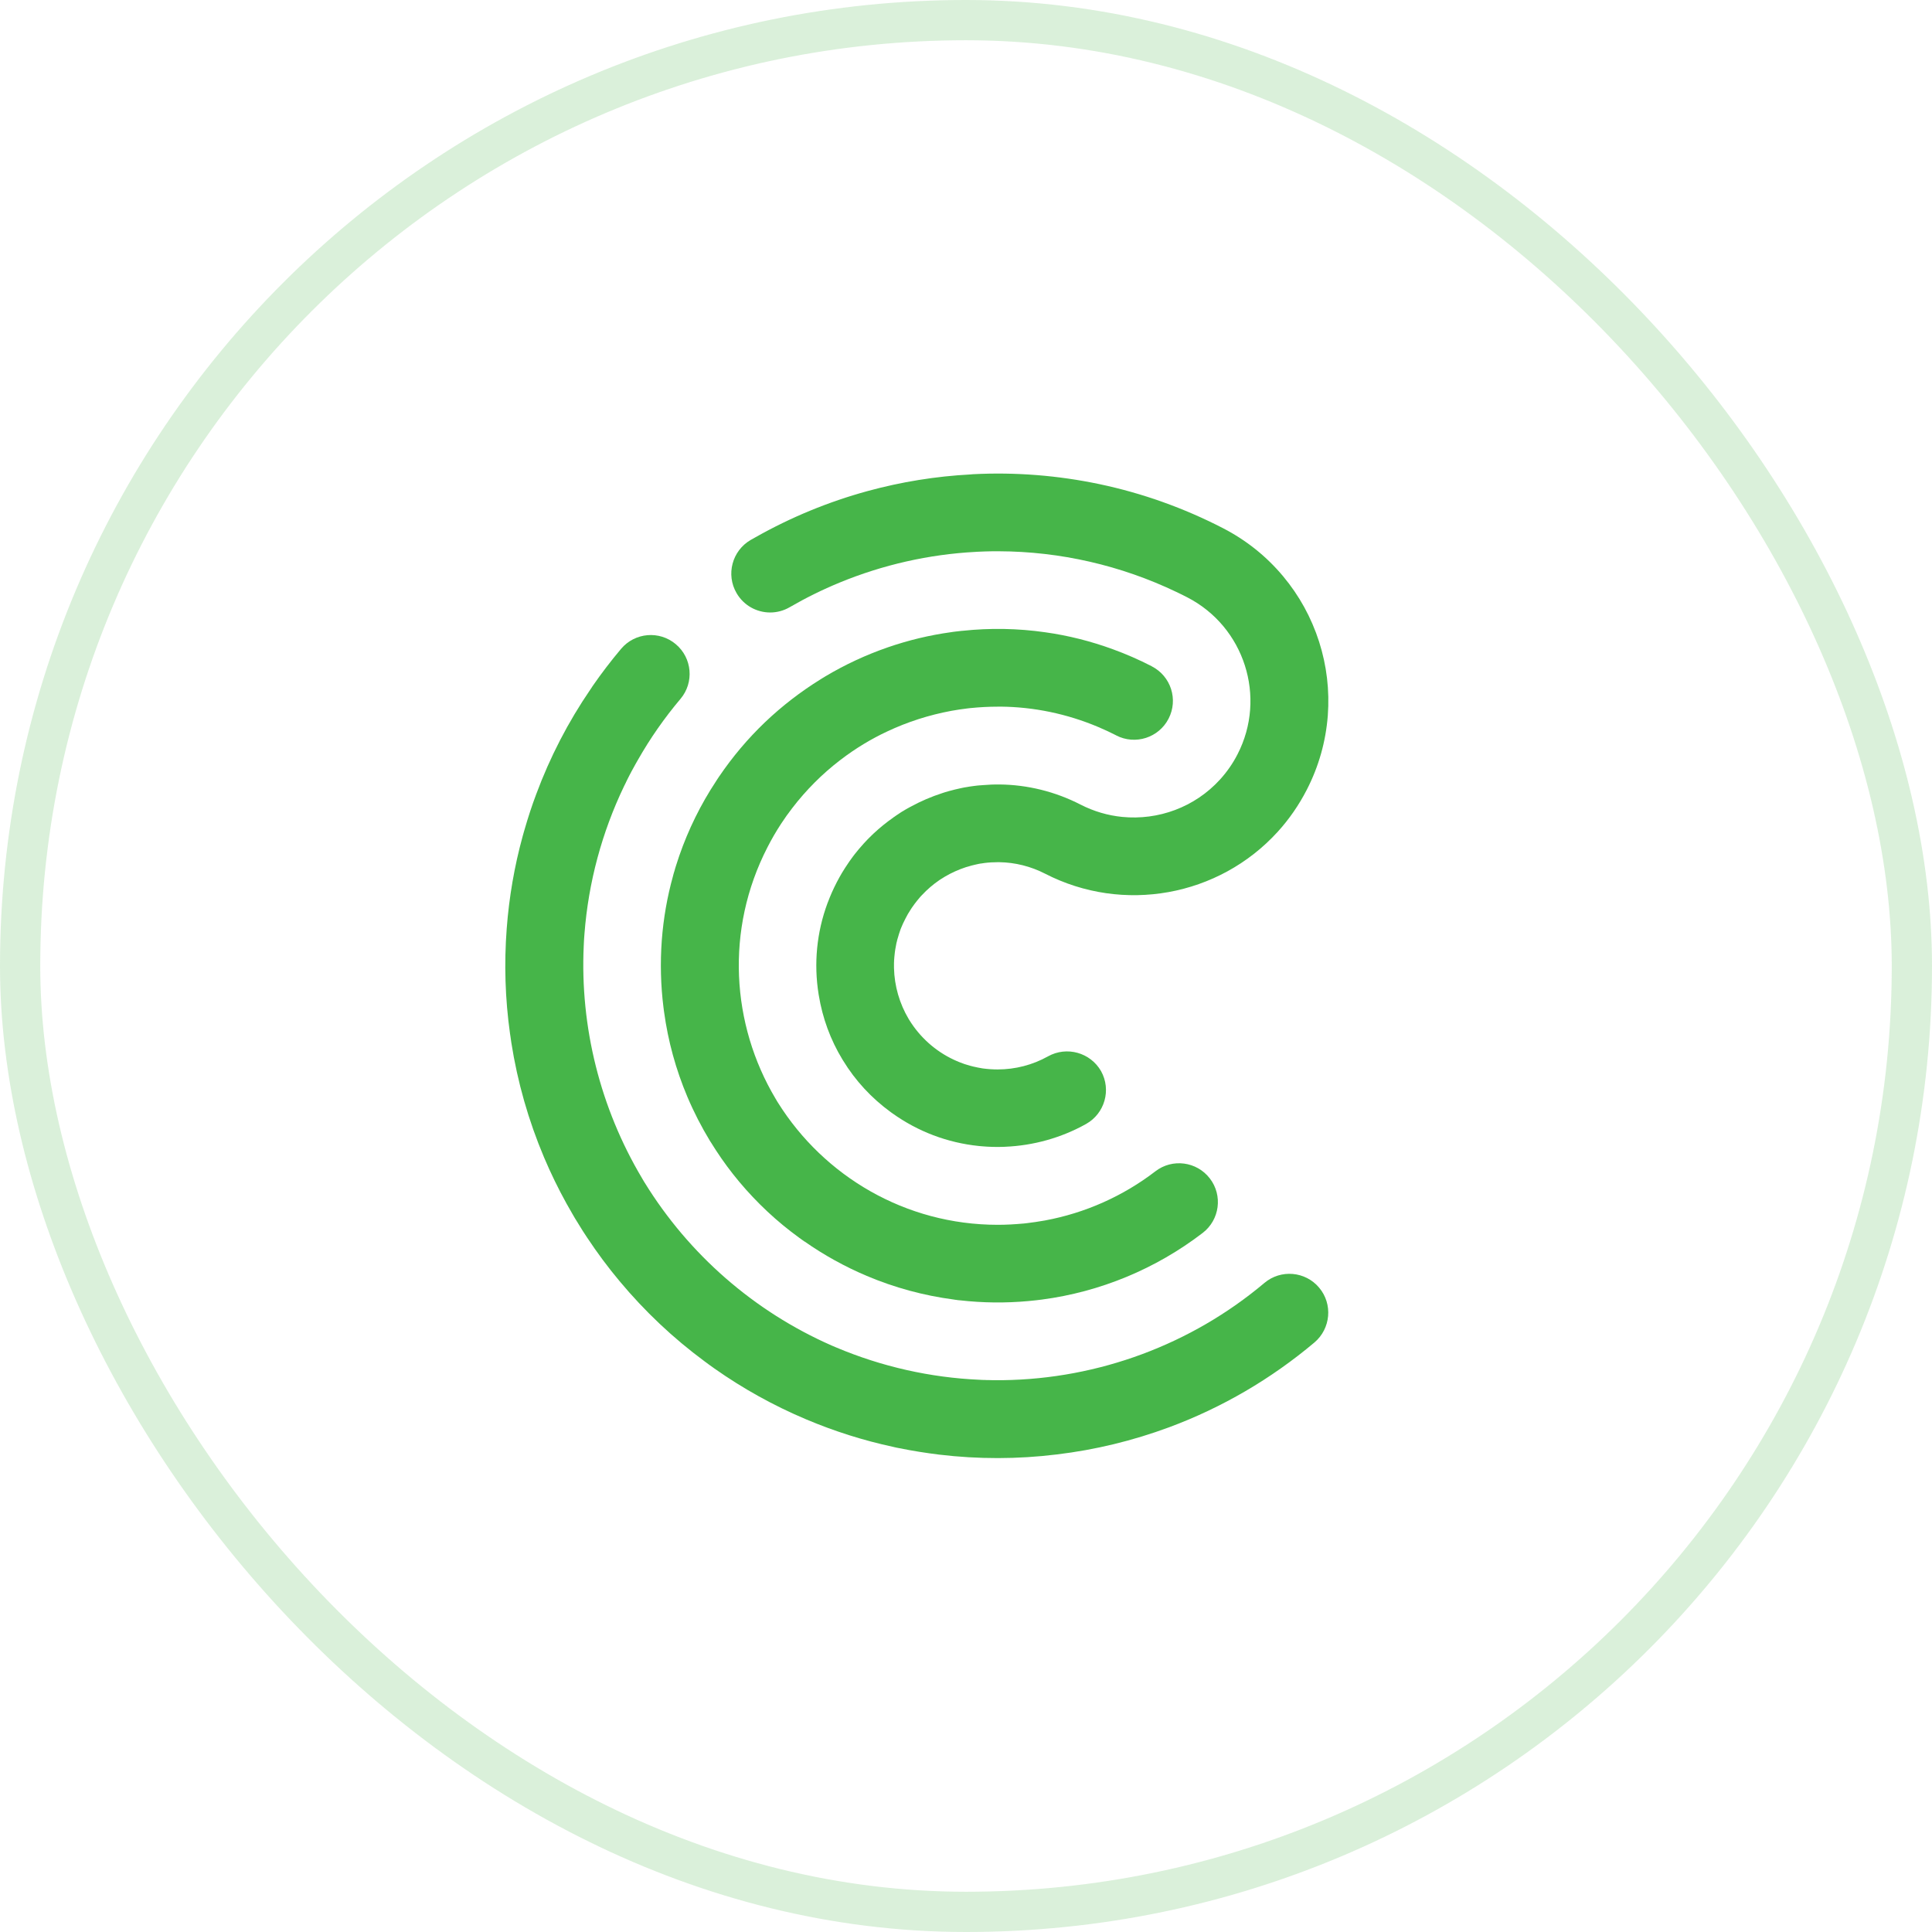 <svg width="48" height="48" viewBox="0 0 48 48" fill="none" xmlns="http://www.w3.org/2000/svg">
<rect opacity="0.2" x="0.5" y="0.5" width="47" height="47" rx="23.5" stroke="#46B549"/>
<g clip-path="url(#clip0_1801_3392)">
<path d="M32.773 31.991C32.431 31.584 31.821 31.531 31.414 31.874C29.597 33.404 27.295 34.258 24.919 34.29C24.911 34.29 24.904 34.29 24.896 34.29L24.895 34.29C24.869 34.29 24.845 34.29 24.819 34.29C24.785 34.29 24.753 34.29 24.719 34.29C24.697 34.29 24.674 34.29 24.653 34.29C24.633 34.29 24.608 34.29 24.587 34.288C24.57 34.288 24.554 34.288 24.538 34.287C24.528 34.287 24.518 34.287 24.509 34.287C24.494 34.287 24.481 34.285 24.467 34.285C24.448 34.285 24.428 34.284 24.409 34.284C24.383 34.282 24.357 34.282 24.333 34.28C23.114 34.226 21.907 33.955 20.773 33.476C20.736 33.46 20.697 33.444 20.66 33.428C18.733 32.581 17.114 31.163 16.019 29.386C16.012 29.377 16.006 29.365 15.999 29.354C15.982 29.325 15.966 29.296 15.948 29.267C14.918 27.535 14.408 25.522 14.503 23.493C14.505 23.458 14.506 23.422 14.508 23.387C14.51 23.36 14.511 23.332 14.513 23.305C14.514 23.27 14.518 23.234 14.521 23.199C14.619 21.921 14.955 20.678 15.505 19.532C15.52 19.503 15.534 19.473 15.549 19.444C15.552 19.436 15.557 19.427 15.56 19.419C15.575 19.39 15.589 19.363 15.602 19.334C15.612 19.315 15.621 19.297 15.631 19.278C15.631 19.276 15.633 19.275 15.633 19.273C15.647 19.244 15.662 19.215 15.678 19.188C15.681 19.181 15.684 19.175 15.687 19.17C15.721 19.106 15.757 19.043 15.792 18.979C15.81 18.945 15.829 18.913 15.848 18.881C16.152 18.346 16.506 17.838 16.907 17.363C17.25 16.956 17.198 16.347 16.789 16.004C16.382 15.661 15.773 15.713 15.43 16.121C15.177 16.421 14.941 16.731 14.72 17.05C14.712 17.061 14.706 17.071 14.7 17.082C14.69 17.096 14.68 17.111 14.671 17.125C14.116 17.936 13.665 18.808 13.322 19.732C13.214 20.018 13.12 20.308 13.036 20.599C13.03 20.62 13.025 20.639 13.018 20.66C13.007 20.697 12.997 20.735 12.986 20.774C12.78 21.522 12.648 22.29 12.589 23.072C12.523 23.945 12.55 24.817 12.671 25.678C12.674 25.707 12.679 25.736 12.684 25.763C12.69 25.81 12.698 25.857 12.704 25.905C12.857 26.883 13.129 27.837 13.517 28.756C13.684 29.15 13.871 29.534 14.077 29.906C14.132 30.006 14.188 30.104 14.246 30.202C14.259 30.223 14.27 30.244 14.283 30.265C14.349 30.374 14.415 30.482 14.484 30.59C14.511 30.633 14.54 30.675 14.568 30.718C14.574 30.728 14.58 30.738 14.587 30.747C14.835 31.122 15.105 31.486 15.396 31.833C16.02 32.581 16.725 33.246 17.502 33.82C17.536 33.846 17.57 33.87 17.605 33.896C17.605 33.896 17.605 33.896 17.607 33.898C17.642 33.923 17.679 33.949 17.715 33.975C17.726 33.983 17.737 33.991 17.748 33.999C18.458 34.499 19.217 34.921 20.025 35.262C20.728 35.559 21.45 35.788 22.19 35.947L22.232 35.957C22.247 35.96 22.263 35.963 22.277 35.967C22.301 35.971 22.327 35.976 22.351 35.981C22.674 36.047 23 36.098 23.328 36.139C24.304 36.256 25.284 36.255 26.257 36.135C27.212 36.021 28.145 35.794 29.047 35.46C30.363 34.971 31.578 34.261 32.656 33.354C33.064 33.008 33.117 32.398 32.773 31.991Z" fill="#46B549"/>
<path d="M16.877 21.259C16.867 21.285 16.859 21.312 16.851 21.338C16.848 21.346 16.846 21.354 16.843 21.362C16.832 21.394 16.822 21.428 16.811 21.46C16.804 21.481 16.798 21.501 16.791 21.521C16.787 21.536 16.782 21.552 16.777 21.567C16.774 21.578 16.77 21.589 16.767 21.6C16.767 21.604 16.766 21.605 16.766 21.608C16.761 21.624 16.756 21.64 16.751 21.657C16.748 21.665 16.746 21.674 16.743 21.682C16.738 21.702 16.732 21.721 16.727 21.739C16.726 21.747 16.722 21.756 16.721 21.764C16.576 22.284 16.483 22.818 16.442 23.362C16.401 23.922 16.415 24.48 16.484 25.03C16.486 25.042 16.487 25.055 16.489 25.066C16.491 25.075 16.491 25.084 16.492 25.093C16.494 25.109 16.497 25.127 16.499 25.143C16.598 25.867 16.791 26.572 17.078 27.251C17.24 27.634 17.429 28 17.642 28.351C17.642 28.353 17.644 28.353 17.644 28.354C17.647 28.361 17.652 28.367 17.657 28.373C17.688 28.423 17.72 28.473 17.752 28.523C17.765 28.543 17.776 28.562 17.789 28.581C17.964 28.85 18.156 29.109 18.363 29.357C18.804 29.884 19.303 30.351 19.855 30.751C19.896 30.782 19.94 30.812 19.983 30.843C19.983 30.843 19.983 30.843 19.985 30.843C19.985 30.843 19.985 30.843 19.987 30.843C20.469 31.181 20.986 31.467 21.533 31.699C22.226 31.992 22.95 32.188 23.692 32.286C23.698 32.288 23.705 32.288 23.711 32.289C23.718 32.291 23.726 32.291 23.732 32.293C23.737 32.293 23.743 32.294 23.748 32.294C23.755 32.296 23.763 32.296 23.769 32.297C23.777 32.299 23.785 32.299 23.793 32.301C23.804 32.302 23.814 32.302 23.825 32.304C23.837 32.306 23.848 32.307 23.859 32.307C24.417 32.37 24.982 32.376 25.544 32.325C25.587 32.322 25.629 32.317 25.672 32.312C25.692 32.31 25.709 32.309 25.729 32.306C25.73 32.306 25.73 32.306 25.732 32.306C25.782 32.301 25.831 32.294 25.881 32.288C27.334 32.098 28.716 31.525 29.881 30.631C30.304 30.306 30.383 29.699 30.058 29.278C29.733 28.855 29.126 28.776 28.705 29.101C27.899 29.72 26.958 30.138 25.963 30.322C25.954 30.323 25.944 30.325 25.933 30.327C25.796 30.351 25.658 30.372 25.521 30.388C25.492 30.391 25.463 30.394 25.434 30.398C25.429 30.398 25.423 30.399 25.418 30.399C25.21 30.418 25 30.43 24.791 30.43L24.789 30.43C22.492 30.43 20.473 29.22 19.333 27.403C19.322 27.384 19.309 27.366 19.298 27.347C19.298 27.346 19.296 27.346 19.296 27.344C19.296 27.344 19.296 27.344 19.296 27.342C19.287 27.328 19.279 27.312 19.269 27.297C18.169 25.452 18.014 23.095 19.068 21.049C19.171 20.847 19.284 20.653 19.406 20.466C19.493 20.334 19.584 20.204 19.683 20.077C20.025 19.631 20.424 19.23 20.87 18.888C21.064 18.738 21.266 18.601 21.473 18.476C21.657 18.366 21.845 18.265 22.04 18.174C22.548 17.934 23.087 17.762 23.639 17.66C23.771 17.636 23.901 17.617 24.033 17.601C24.062 17.598 24.091 17.594 24.118 17.591C24.12 17.591 24.121 17.591 24.123 17.591C24.342 17.569 24.564 17.557 24.787 17.557L24.789 17.557C24.811 17.557 24.832 17.556 24.853 17.556C24.855 17.556 24.857 17.556 24.858 17.556C25.688 17.564 26.507 17.734 27.283 18.061C27.434 18.125 27.584 18.194 27.732 18.27L27.733 18.272C28.208 18.516 28.789 18.329 29.033 17.855C29.278 17.38 29.091 16.799 28.616 16.555L28.615 16.553C28.299 16.391 27.976 16.249 27.645 16.129C27.102 15.931 26.543 15.789 25.97 15.709C25.289 15.611 24.601 15.599 23.917 15.672C23.911 15.672 23.904 15.673 23.899 15.673C23.875 15.677 23.851 15.678 23.827 15.681C23.804 15.685 23.782 15.686 23.759 15.689C23.758 15.689 23.756 15.689 23.755 15.689C23.729 15.693 23.703 15.696 23.677 15.699C23.663 15.701 23.647 15.702 23.632 15.706C23.093 15.78 22.566 15.907 22.051 16.085C21.512 16.272 20.994 16.513 20.506 16.804C20.495 16.811 20.485 16.817 20.474 16.824C20.46 16.833 20.444 16.841 20.429 16.851C20.415 16.861 20.4 16.869 20.386 16.878C19.892 17.184 19.43 17.54 19.008 17.942C18.579 18.352 18.198 18.804 17.865 19.295C17.863 19.297 17.861 19.3 17.86 19.301C17.857 19.308 17.852 19.312 17.849 19.319C17.847 19.322 17.844 19.325 17.842 19.33C17.839 19.334 17.837 19.338 17.834 19.341C17.82 19.362 17.805 19.385 17.792 19.406C17.409 19.985 17.104 20.606 16.877 21.259Z" fill="#46B549"/>
<path d="M19.135 15.217C19.299 15.217 19.466 15.175 19.619 15.086C20.018 14.855 20.433 14.65 20.858 14.475C21.931 14.033 23.077 13.772 24.243 13.711C24.251 13.711 24.259 13.711 24.267 13.709C24.398 13.703 24.526 13.698 24.657 13.696C24.71 13.696 24.764 13.695 24.817 13.696C26.338 13.701 27.847 14.046 29.227 14.707C29.317 14.75 29.408 14.794 29.496 14.84C30.917 15.571 31.477 17.321 30.746 18.74C30.629 18.969 30.482 19.179 30.312 19.366C29.683 20.058 28.774 20.384 27.881 20.296C27.527 20.261 27.176 20.159 26.846 19.99C26.22 19.668 25.527 19.496 24.829 19.49C24.829 19.49 24.829 19.49 24.827 19.49C24.761 19.49 24.694 19.49 24.628 19.493C24.558 19.496 24.491 19.5 24.422 19.506C24.401 19.508 24.381 19.509 24.361 19.511C24.361 19.511 24.361 19.511 24.359 19.511C24.351 19.511 24.343 19.512 24.337 19.512C24.319 19.514 24.301 19.516 24.283 19.517C24.256 19.52 24.227 19.524 24.2 19.527C24.161 19.532 24.122 19.537 24.085 19.543C24.066 19.546 24.047 19.549 24.029 19.553C24.01 19.556 23.991 19.559 23.971 19.562C23.952 19.566 23.933 19.569 23.915 19.573C23.896 19.577 23.876 19.582 23.859 19.585C23.834 19.59 23.812 19.594 23.788 19.601C23.767 19.606 23.748 19.61 23.727 19.615C23.695 19.623 23.664 19.631 23.632 19.64C23.616 19.644 23.6 19.648 23.584 19.652C23.55 19.662 23.516 19.672 23.484 19.681C23.468 19.686 23.453 19.691 23.437 19.696C23.427 19.699 23.419 19.702 23.41 19.705C23.14 19.792 22.877 19.905 22.626 20.042C22.613 20.048 22.601 20.056 22.586 20.063C22.578 20.067 22.572 20.071 22.564 20.076C22.562 20.077 22.559 20.077 22.557 20.079C22.535 20.092 22.512 20.104 22.491 20.117C22.47 20.13 22.448 20.143 22.427 20.156C22.425 20.157 22.422 20.159 22.42 20.159C22.401 20.17 22.382 20.183 22.362 20.196C22.358 20.199 22.353 20.203 22.348 20.206C22.335 20.214 22.322 20.222 22.309 20.232L22.308 20.233C22.303 20.236 22.297 20.24 22.292 20.243C22.288 20.244 22.284 20.248 22.28 20.251C22.271 20.257 22.263 20.262 22.255 20.268C22.243 20.275 22.234 20.283 22.223 20.291C22.211 20.297 22.201 20.305 22.19 20.314C22.021 20.433 21.86 20.563 21.709 20.704C21.69 20.722 21.672 20.74 21.653 20.758C21.634 20.775 21.616 20.793 21.598 20.812C21.584 20.827 21.568 20.843 21.553 20.857C21.552 20.859 21.55 20.861 21.548 20.862C21.545 20.864 21.544 20.867 21.542 20.869C21.524 20.886 21.508 20.904 21.492 20.922C21.479 20.935 21.466 20.949 21.453 20.964C21.378 21.047 21.305 21.133 21.236 21.221C21.227 21.232 21.217 21.245 21.209 21.256C21.204 21.263 21.201 21.268 21.196 21.274C21.193 21.279 21.188 21.284 21.185 21.288C21.181 21.292 21.18 21.295 21.177 21.3C21.174 21.305 21.17 21.309 21.167 21.313C21.156 21.327 21.146 21.34 21.137 21.355C21.128 21.366 21.119 21.379 21.111 21.39C21.104 21.398 21.099 21.406 21.095 21.414C21.088 21.424 21.08 21.435 21.074 21.445C21.054 21.474 21.035 21.503 21.016 21.532C21.009 21.541 21.005 21.549 20.998 21.559C20.997 21.562 20.995 21.564 20.993 21.567C20.945 21.642 20.898 21.718 20.855 21.797C20.765 21.959 20.684 22.127 20.614 22.299C20.607 22.313 20.602 22.326 20.598 22.341C20.59 22.358 20.583 22.376 20.577 22.394C20.57 22.408 20.565 22.424 20.559 22.439C20.29 23.165 20.216 23.94 20.338 24.701C20.34 24.709 20.34 24.717 20.342 24.725C20.435 25.295 20.634 25.837 20.932 26.326C20.937 26.334 20.942 26.342 20.947 26.35C21.252 26.85 21.653 27.283 22.131 27.631C22.144 27.64 22.157 27.65 22.169 27.658C22.802 28.112 23.538 28.392 24.319 28.472C24.337 28.474 24.354 28.475 24.372 28.477C24.38 28.477 24.388 28.479 24.396 28.479C24.576 28.495 24.758 28.499 24.938 28.493C24.95 28.493 24.961 28.491 24.972 28.491C25.677 28.462 26.369 28.268 26.983 27.925C27.448 27.664 27.615 27.077 27.355 26.611C27.091 26.151 26.504 25.985 26.037 26.245C25.657 26.458 25.225 26.57 24.785 26.57C24.66 26.57 24.538 26.561 24.417 26.545C24.407 26.543 24.398 26.541 24.388 26.54C24.38 26.538 24.37 26.537 24.362 26.535C24.341 26.532 24.32 26.529 24.299 26.524C24.288 26.522 24.279 26.519 24.267 26.517C24.238 26.511 24.209 26.504 24.18 26.498C24.156 26.491 24.131 26.485 24.106 26.479C24.082 26.472 24.058 26.464 24.034 26.458C24.024 26.454 24.013 26.451 24.003 26.448C24 26.447 23.997 26.447 23.992 26.445C23.981 26.442 23.971 26.438 23.96 26.435C23.947 26.43 23.936 26.427 23.925 26.422C23.901 26.414 23.876 26.405 23.852 26.395C23.841 26.39 23.828 26.385 23.817 26.381C23.796 26.372 23.777 26.364 23.756 26.355C23.746 26.35 23.736 26.347 23.727 26.342C23.717 26.337 23.707 26.334 23.698 26.329C23.239 26.115 22.853 25.768 22.589 25.338C22.584 25.332 22.581 25.323 22.576 25.317C22.348 24.934 22.221 24.495 22.211 24.048C22.211 24.044 22.211 24.043 22.211 24.04C22.211 24.011 22.211 23.983 22.211 23.954L22.211 23.953C22.211 23.945 22.211 23.935 22.211 23.927C22.211 23.913 22.213 23.898 22.213 23.885C22.213 23.88 22.213 23.876 22.213 23.871C22.213 23.863 22.213 23.855 22.214 23.847C22.214 23.842 22.214 23.835 22.216 23.831C22.218 23.816 22.218 23.803 22.219 23.789C22.221 23.774 22.221 23.761 22.223 23.748C22.232 23.641 22.25 23.535 22.272 23.43C22.276 23.415 22.279 23.399 22.284 23.385C22.287 23.372 22.29 23.359 22.293 23.345C22.297 23.332 22.3 23.319 22.305 23.306C22.324 23.237 22.346 23.168 22.37 23.1C22.375 23.089 22.378 23.078 22.383 23.066C22.391 23.044 22.401 23.023 22.411 23C22.419 22.981 22.427 22.962 22.436 22.942C22.436 22.941 22.438 22.941 22.438 22.939C22.457 22.897 22.477 22.857 22.498 22.817C22.535 22.743 22.576 22.672 22.622 22.603C22.644 22.568 22.666 22.534 22.691 22.502C22.7 22.489 22.71 22.474 22.72 22.461C22.76 22.408 22.802 22.355 22.845 22.305C22.855 22.294 22.864 22.283 22.874 22.271C22.884 22.26 22.893 22.249 22.905 22.239C23.035 22.099 23.183 21.972 23.342 21.864C23.355 21.857 23.366 21.848 23.379 21.84C23.389 21.834 23.398 21.828 23.407 21.823C23.429 21.808 23.452 21.795 23.474 21.781C23.64 21.683 23.817 21.604 24 21.544C24.015 21.54 24.029 21.535 24.044 21.532C24.073 21.523 24.1 21.515 24.129 21.507C24.139 21.504 24.148 21.503 24.158 21.499L24.16 21.499C24.168 21.498 24.177 21.494 24.185 21.493C24.197 21.49 24.206 21.488 24.217 21.485C24.245 21.478 24.27 21.474 24.298 21.467C24.301 21.467 24.303 21.465 24.306 21.465C24.314 21.464 24.322 21.462 24.328 21.461C24.332 21.461 24.335 21.459 24.338 21.459C24.348 21.457 24.357 21.456 24.367 21.454C24.372 21.453 24.375 21.453 24.38 21.453C24.406 21.448 24.433 21.445 24.459 21.441C24.568 21.427 24.678 21.421 24.787 21.421C24.8 21.421 24.814 21.421 24.827 21.421L24.83 21.421C25.223 21.427 25.612 21.525 25.966 21.707C27.903 22.703 30.278 22.276 31.744 20.666C32.028 20.354 32.271 20.002 32.466 19.623C32.764 19.044 32.939 18.423 32.989 17.778C33.035 17.155 32.963 16.538 32.772 15.941C32.58 15.344 32.281 14.799 31.88 14.319C31.465 13.822 30.962 13.42 30.384 13.122C29.411 12.62 28.378 12.252 27.314 12.028C26.282 11.811 25.225 11.727 24.169 11.782C24.151 11.784 24.134 11.785 24.116 11.787C23.249 11.833 22.39 11.972 21.556 12.2C20.583 12.466 19.647 12.852 18.768 13.349C18.744 13.362 18.72 13.376 18.698 13.389C18.681 13.399 18.665 13.407 18.649 13.416C18.189 13.684 18.031 14.276 18.3 14.736C18.479 15.045 18.802 15.217 19.135 15.217Z" fill="#46B549"/>
</g>
<defs>
<clipPath id="clip0_1801_3392">
<rect width="20.445" height="24.459" fill="white" transform="translate(12.555 11.766)"/>
</clipPath>
</defs>
</svg>
